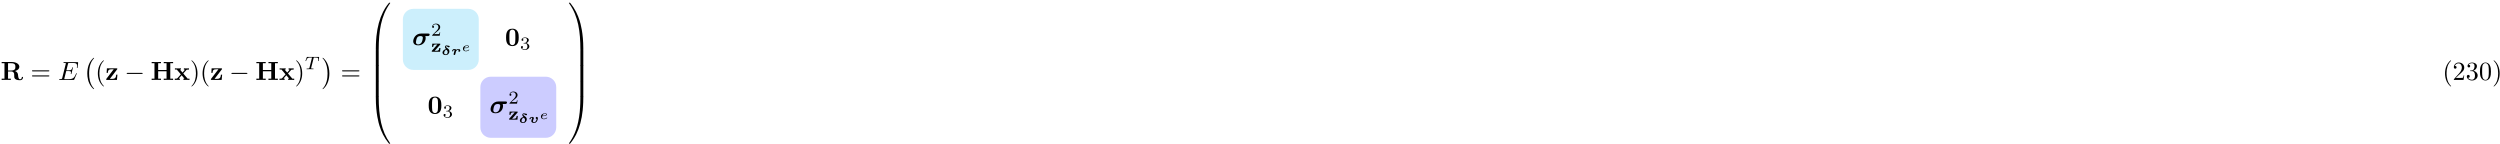 <?xml version="1.0" encoding="UTF-8"?>
<svg xmlns="http://www.w3.org/2000/svg" xmlns:xlink="http://www.w3.org/1999/xlink" width="954pt" height="55pt" viewBox="0 0 954 55" version="1.1">
<defs>
<g>
<symbol overflow="visible" id="glyph0-0">
<path style="stroke:none;" d=""/>
</symbol>
<symbol overflow="visible" id="glyph0-1">
<path style="stroke:none;" d="M 2.828 -3.594 L 2.828 -6.375 L 4 -6.375 C 5.609 -6.375 5.625 -5.594 5.625 -4.984 C 5.625 -4.422 5.625 -3.594 3.984 -3.594 Z M 5.484 -3.391 C 6.641 -3.688 7.141 -4.344 7.141 -5 C 7.141 -6 6.047 -6.844 4.172 -6.844 L 0.391 -6.844 L 0.391 -6.375 L 1.469 -6.375 L 1.469 -0.469 L 0.391 -0.469 L 0.391 0 C 0.75 -0.031 1.719 -0.031 2.141 -0.031 C 2.562 -0.031 3.531 -0.031 3.891 0 L 3.891 -0.469 L 2.828 -0.469 L 2.828 -3.234 L 3.984 -3.234 C 4.125 -3.234 4.562 -3.234 4.875 -2.906 C 5.188 -2.547 5.188 -2.359 5.188 -1.641 C 5.188 -0.984 5.188 -0.484 5.891 -0.156 C 6.328 0.062 6.953 0.109 7.359 0.109 C 8.422 0.109 8.547 -0.781 8.547 -0.953 C 8.547 -1.172 8.406 -1.172 8.312 -1.172 C 8.109 -1.172 8.094 -1.062 8.078 -0.938 C 8.031 -0.469 7.75 -0.25 7.453 -0.25 C 6.844 -0.25 6.766 -0.953 6.703 -1.375 C 6.688 -1.484 6.609 -2.172 6.594 -2.219 C 6.453 -2.922 5.906 -3.234 5.484 -3.391 Z M 5.484 -3.391 "/>
</symbol>
<symbol overflow="visible" id="glyph0-2">
<path style="stroke:none;" d="M 4.469 -4 C 4.562 -4.109 4.578 -4.125 4.578 -4.219 C 4.578 -4.422 4.438 -4.422 4.25 -4.422 L 0.594 -4.422 L 0.484 -2.688 L 0.953 -2.688 C 1 -3.703 1.312 -4.062 2.344 -4.062 L 3.188 -4.062 L 0.406 -0.438 C 0.312 -0.328 0.312 -0.312 0.312 -0.219 C 0.312 0 0.453 0 0.641 0 L 4.422 0 L 4.609 -2.016 L 4.141 -2.016 C 4.047 -1 3.891 -0.406 2.578 -0.406 L 1.719 -0.406 Z M 4.469 -4 "/>
</symbol>
<symbol overflow="visible" id="glyph0-3">
<path style="stroke:none;" d="M 7.5 -6.375 L 8.578 -6.375 L 8.578 -6.844 C 8.188 -6.812 7.219 -6.812 6.781 -6.812 C 6.359 -6.812 5.391 -6.812 5 -6.844 L 5 -6.375 L 6.078 -6.375 L 6.078 -3.781 L 2.875 -3.781 L 2.875 -6.375 L 3.953 -6.375 L 3.953 -6.844 C 3.578 -6.812 2.609 -6.812 2.172 -6.812 C 1.75 -6.812 0.766 -6.812 0.391 -6.844 L 0.391 -6.375 L 1.469 -6.375 L 1.469 -0.469 L 0.391 -0.469 L 0.391 0 C 0.766 -0.031 1.75 -0.031 2.172 -0.031 C 2.609 -0.031 3.578 -0.031 3.953 0 L 3.953 -0.469 L 2.875 -0.469 L 2.875 -3.312 L 6.078 -3.312 L 6.078 -0.469 L 5 -0.469 L 5 0 C 5.391 -0.031 6.359 -0.031 6.781 -0.031 C 7.219 -0.031 8.188 -0.031 8.578 0 L 8.578 -0.469 L 7.5 -0.469 Z M 7.5 -6.375 "/>
</symbol>
<symbol overflow="visible" id="glyph0-4">
<path style="stroke:none;" d="M 3.453 -2.453 L 4.609 -3.75 C 4.75 -3.891 4.812 -3.953 5.625 -3.953 L 5.625 -4.422 C 5.281 -4.406 4.766 -4.391 4.719 -4.391 C 4.469 -4.391 3.969 -4.422 3.688 -4.422 L 3.688 -3.953 C 3.828 -3.953 3.953 -3.938 4.062 -3.875 C 4.031 -3.812 4.031 -3.781 3.984 -3.75 L 3.156 -2.812 L 2.172 -3.953 L 2.578 -3.953 L 2.578 -4.422 C 2.312 -4.422 1.688 -4.391 1.359 -4.391 C 1.047 -4.391 0.594 -4.422 0.266 -4.422 L 0.266 -3.953 L 0.984 -3.953 L 2.531 -2.125 L 1.219 -0.656 C 1.062 -0.469 0.703 -0.469 0.219 -0.469 L 0.219 0 C 0.562 -0.016 1.094 -0.031 1.141 -0.031 C 1.391 -0.031 1.969 -0.016 2.156 0 L 2.156 -0.469 C 1.984 -0.469 1.797 -0.516 1.797 -0.578 C 1.797 -0.594 1.797 -0.594 1.859 -0.672 L 2.828 -1.766 L 3.922 -0.469 L 3.531 -0.469 L 3.531 0 C 3.797 -0.016 4.406 -0.031 4.734 -0.031 C 5.047 -0.031 5.5 -0.016 5.828 0 L 5.828 -0.469 L 5.125 -0.469 Z M 3.453 -2.453 "/>
</symbol>
<symbol overflow="visible" id="glyph0-5">
<path style="stroke:none;" d="M 5.281 -3.188 C 5.281 -4.141 5.266 -6.531 2.859 -6.531 C 0.453 -6.531 0.453 -4.156 0.453 -3.188 C 0.453 -2.188 0.453 0.109 2.859 0.109 C 5.25 0.109 5.281 -2.188 5.281 -3.188 Z M 2.859 -0.25 C 2.5 -0.25 1.938 -0.469 1.812 -1.203 C 1.719 -1.719 1.719 -2.75 1.719 -3.297 C 1.719 -4.016 1.719 -4.672 1.797 -5.188 C 1.922 -6.078 2.625 -6.172 2.859 -6.172 C 3.234 -6.172 3.641 -5.984 3.828 -5.547 C 4 -5.172 4 -4.109 4 -3.297 C 4 -2.734 4 -1.828 3.922 -1.312 C 3.781 -0.391 3.156 -0.25 2.859 -0.25 Z M 2.859 -0.25 "/>
</symbol>
<symbol overflow="visible" id="glyph1-0">
<path style="stroke:none;" d=""/>
</symbol>
<symbol overflow="visible" id="glyph1-1">
<path style="stroke:none;" d="M 6.844 -3.266 C 7 -3.266 7.188 -3.266 7.188 -3.453 C 7.188 -3.656 7 -3.656 6.859 -3.656 L 0.891 -3.656 C 0.75 -3.656 0.562 -3.656 0.562 -3.453 C 0.562 -3.266 0.75 -3.266 0.891 -3.266 Z M 6.859 -1.328 C 7 -1.328 7.188 -1.328 7.188 -1.531 C 7.188 -1.719 7 -1.719 6.844 -1.719 L 0.891 -1.719 C 0.75 -1.719 0.562 -1.719 0.562 -1.531 C 0.562 -1.328 0.75 -1.328 0.891 -1.328 Z M 6.859 -1.328 "/>
</symbol>
<symbol overflow="visible" id="glyph1-2">
<path style="stroke:none;" d="M 3.297 2.391 C 3.297 2.359 3.297 2.344 3.125 2.172 C 1.891 0.922 1.562 -0.969 1.562 -2.5 C 1.562 -4.234 1.938 -5.969 3.172 -7.203 C 3.297 -7.328 3.297 -7.344 3.297 -7.375 C 3.297 -7.453 3.266 -7.484 3.203 -7.484 C 3.094 -7.484 2.203 -6.797 1.609 -5.531 C 1.109 -4.438 0.984 -3.328 0.984 -2.5 C 0.984 -1.719 1.094 -0.516 1.641 0.625 C 2.25 1.844 3.094 2.5 3.203 2.5 C 3.266 2.5 3.297 2.469 3.297 2.391 Z M 3.297 2.391 "/>
</symbol>
<symbol overflow="visible" id="glyph1-3">
<path style="stroke:none;" d="M 2.875 -2.5 C 2.875 -3.266 2.766 -4.469 2.219 -5.609 C 1.625 -6.828 0.766 -7.484 0.672 -7.484 C 0.609 -7.484 0.562 -7.438 0.562 -7.375 C 0.562 -7.344 0.562 -7.328 0.75 -7.141 C 1.734 -6.156 2.297 -4.578 2.297 -2.5 C 2.297 -0.781 1.938 0.969 0.703 2.219 C 0.562 2.344 0.562 2.359 0.562 2.391 C 0.562 2.453 0.609 2.5 0.672 2.5 C 0.766 2.5 1.672 1.812 2.25 0.547 C 2.766 -0.547 2.875 -1.656 2.875 -2.5 Z M 2.875 -2.5 "/>
</symbol>
<symbol overflow="visible" id="glyph1-4">
<path style="stroke:none;" d="M 1.266 -0.766 L 2.328 -1.797 C 3.875 -3.172 4.469 -3.703 4.469 -4.703 C 4.469 -5.844 3.578 -6.641 2.359 -6.641 C 1.234 -6.641 0.5 -5.719 0.5 -4.828 C 0.5 -4.281 1 -4.281 1.031 -4.281 C 1.203 -4.281 1.547 -4.391 1.547 -4.812 C 1.547 -5.062 1.359 -5.328 1.016 -5.328 C 0.938 -5.328 0.922 -5.328 0.891 -5.312 C 1.109 -5.969 1.656 -6.328 2.234 -6.328 C 3.141 -6.328 3.562 -5.516 3.562 -4.703 C 3.562 -3.906 3.078 -3.125 2.516 -2.5 L 0.609 -0.375 C 0.5 -0.266 0.5 -0.234 0.5 0 L 4.203 0 L 4.469 -1.734 L 4.234 -1.734 C 4.172 -1.438 4.109 -1 4 -0.844 C 3.938 -0.766 3.281 -0.766 3.062 -0.766 Z M 1.266 -0.766 "/>
</symbol>
<symbol overflow="visible" id="glyph1-5">
<path style="stroke:none;" d="M 2.891 -3.516 C 3.703 -3.781 4.281 -4.469 4.281 -5.266 C 4.281 -6.078 3.406 -6.641 2.453 -6.641 C 1.453 -6.641 0.688 -6.047 0.688 -5.281 C 0.688 -4.953 0.906 -4.766 1.203 -4.766 C 1.5 -4.766 1.703 -4.984 1.703 -5.281 C 1.703 -5.766 1.234 -5.766 1.094 -5.766 C 1.391 -6.266 2.047 -6.391 2.406 -6.391 C 2.828 -6.391 3.375 -6.172 3.375 -5.281 C 3.375 -5.156 3.344 -4.578 3.094 -4.141 C 2.797 -3.656 2.453 -3.625 2.203 -3.625 C 2.125 -3.609 1.891 -3.594 1.812 -3.594 C 1.734 -3.578 1.672 -3.562 1.672 -3.469 C 1.672 -3.359 1.734 -3.359 1.906 -3.359 L 2.344 -3.359 C 3.156 -3.359 3.531 -2.688 3.531 -1.703 C 3.531 -0.344 2.844 -0.062 2.406 -0.062 C 1.969 -0.062 1.219 -0.234 0.875 -0.812 C 1.219 -0.766 1.531 -0.984 1.531 -1.359 C 1.531 -1.719 1.266 -1.922 0.984 -1.922 C 0.734 -1.922 0.422 -1.781 0.422 -1.344 C 0.422 -0.438 1.344 0.219 2.438 0.219 C 3.656 0.219 4.562 -0.688 4.562 -1.703 C 4.562 -2.516 3.922 -3.297 2.891 -3.516 Z M 2.891 -3.516 "/>
</symbol>
<symbol overflow="visible" id="glyph1-6">
<path style="stroke:none;" d="M 4.578 -3.188 C 4.578 -3.984 4.531 -4.781 4.188 -5.516 C 3.734 -6.484 2.906 -6.641 2.5 -6.641 C 1.891 -6.641 1.172 -6.375 0.75 -5.453 C 0.438 -4.766 0.391 -3.984 0.391 -3.188 C 0.391 -2.438 0.422 -1.547 0.844 -0.781 C 1.266 0.016 2 0.219 2.484 0.219 C 3.016 0.219 3.781 0.016 4.219 -0.938 C 4.531 -1.625 4.578 -2.406 4.578 -3.188 Z M 2.484 0 C 2.094 0 1.5 -0.25 1.328 -1.203 C 1.219 -1.797 1.219 -2.719 1.219 -3.312 C 1.219 -3.953 1.219 -4.609 1.297 -5.141 C 1.484 -6.328 2.234 -6.422 2.484 -6.422 C 2.812 -6.422 3.469 -6.234 3.656 -5.25 C 3.766 -4.688 3.766 -3.938 3.766 -3.312 C 3.766 -2.562 3.766 -1.891 3.656 -1.25 C 3.5 -0.297 2.938 0 2.484 0 Z M 2.484 0 "/>
</symbol>
<symbol overflow="visible" id="glyph2-0">
<path style="stroke:none;" d=""/>
</symbol>
<symbol overflow="visible" id="glyph2-1">
<path style="stroke:none;" d="M 7.062 -2.328 C 7.078 -2.375 7.109 -2.438 7.109 -2.469 C 7.109 -2.469 7.109 -2.578 6.984 -2.578 C 6.891 -2.578 6.875 -2.516 6.859 -2.453 C 6.203 -0.984 5.844 -0.312 4.141 -0.312 L 2.688 -0.312 C 2.547 -0.312 2.516 -0.312 2.469 -0.312 C 2.359 -0.328 2.328 -0.344 2.328 -0.422 C 2.328 -0.453 2.328 -0.469 2.375 -0.641 L 3.062 -3.375 L 4.047 -3.375 C 4.891 -3.375 4.891 -3.156 4.891 -2.906 C 4.891 -2.844 4.891 -2.719 4.828 -2.422 C 4.812 -2.375 4.797 -2.344 4.797 -2.312 C 4.797 -2.266 4.828 -2.203 4.922 -2.203 C 5 -2.203 5.031 -2.25 5.078 -2.406 L 5.641 -4.734 C 5.641 -4.797 5.594 -4.844 5.516 -4.844 C 5.438 -4.844 5.406 -4.781 5.391 -4.672 C 5.172 -3.906 5 -3.672 4.078 -3.672 L 3.141 -3.672 L 3.734 -6.078 C 3.828 -6.438 3.844 -6.469 4.281 -6.469 L 5.688 -6.469 C 6.891 -6.469 7.203 -6.188 7.203 -5.359 C 7.203 -5.125 7.203 -5.109 7.156 -4.828 C 7.156 -4.781 7.141 -4.703 7.141 -4.656 C 7.141 -4.609 7.172 -4.531 7.266 -4.531 C 7.375 -4.531 7.391 -4.594 7.406 -4.781 L 7.609 -6.516 C 7.641 -6.781 7.594 -6.781 7.344 -6.781 L 2.297 -6.781 C 2.109 -6.781 2 -6.781 2 -6.578 C 2 -6.469 2.094 -6.469 2.281 -6.469 C 2.656 -6.469 2.938 -6.469 2.938 -6.297 C 2.938 -6.25 2.938 -6.234 2.875 -6.047 L 1.562 -0.781 C 1.469 -0.391 1.453 -0.312 0.656 -0.312 C 0.484 -0.312 0.375 -0.312 0.375 -0.125 C 0.375 0 0.469 0 0.656 0 L 5.828 0 C 6.062 0 6.078 -0.016 6.141 -0.172 Z M 7.062 -2.328 "/>
</symbol>
<symbol overflow="visible" id="glyph3-0">
<path style="stroke:none;" d=""/>
</symbol>
<symbol overflow="visible" id="glyph3-1">
<path style="stroke:none;" d="M 4.109 11.453 C 4.109 11.422 4.094 11.391 4.078 11.359 C 3.625 10.875 2.938 10.062 2.516 8.438 C 2.297 7.531 2.203 6.516 2.203 5.578 C 2.203 2.953 2.828 1.125 4.031 -0.172 C 4.109 -0.266 4.109 -0.281 4.109 -0.297 C 4.109 -0.406 4.031 -0.406 4 -0.406 C 3.844 -0.406 3.312 0.203 3.188 0.344 C 2.156 1.562 1.516 3.344 1.516 5.578 C 1.516 6.984 1.766 8.984 3.078 10.672 C 3.172 10.797 3.812 11.547 4 11.547 C 4.031 11.547 4.109 11.547 4.109 11.453 Z M 4.109 11.453 "/>
</symbol>
<symbol overflow="visible" id="glyph3-2">
<path style="stroke:none;" d="M 3.047 5.578 C 3.047 4.172 2.797 2.156 1.484 0.484 C 1.391 0.359 0.734 -0.406 0.562 -0.406 C 0.516 -0.406 0.438 -0.375 0.438 -0.297 C 0.438 -0.266 0.453 -0.234 0.5 -0.203 C 0.984 0.312 1.625 1.125 2.031 2.719 C 2.266 3.625 2.359 4.641 2.359 5.578 C 2.359 6.578 2.266 7.594 2 8.578 C 1.625 9.969 1.031 10.766 0.531 11.328 C 0.438 11.422 0.438 11.438 0.438 11.453 C 0.438 11.531 0.516 11.547 0.562 11.547 C 0.703 11.547 1.25 10.953 1.375 10.812 C 2.391 9.594 3.047 7.812 3.047 5.578 Z M 3.047 5.578 "/>
</symbol>
<symbol overflow="visible" id="glyph3-3">
<path style="stroke:none;" d="M 3.734 17.641 C 3.953 17.641 4 17.641 4 17.5 C 4.031 10.516 4.828 4.719 8.328 -0.156 C 8.391 -0.25 8.391 -0.266 8.391 -0.297 C 8.391 -0.391 8.328 -0.391 8.172 -0.391 C 8 -0.391 7.984 -0.391 7.969 -0.375 C 7.922 -0.344 6.656 1.109 5.656 3.125 C 4.344 5.75 3.516 8.766 3.141 12.406 C 3.109 12.703 2.906 14.781 2.906 17.141 L 2.906 17.531 C 2.906 17.641 2.969 17.641 3.188 17.641 Z M 3.734 17.641 "/>
</symbol>
<symbol overflow="visible" id="glyph3-4">
<path style="stroke:none;" d="M 4 0.172 C 4 -0.094 4 -0.094 3.734 -0.094 L 3.188 -0.094 C 2.906 -0.094 2.906 -0.094 2.906 0.172 L 2.906 5.812 C 2.906 6.078 2.906 6.078 3.188 6.078 L 3.734 6.078 C 4 6.078 4 6.078 4 5.812 Z M 4 0.172 "/>
</symbol>
<symbol overflow="visible" id="glyph3-5">
<path style="stroke:none;" d="M 3.188 -0.5 C 2.969 -0.5 2.906 -0.5 2.906 -0.391 L 2.906 0 C 2.906 6.094 3.984 9.656 4.297 10.672 C 4.969 12.875 6.078 15.219 7.75 17.266 C 7.891 17.453 7.938 17.5 7.969 17.516 C 8 17.531 8 17.531 8.172 17.531 C 8.328 17.531 8.391 17.531 8.391 17.438 C 8.391 17.422 8.391 17.391 8.328 17.312 C 5.016 12.703 4.016 7.156 4 -0.359 C 4 -0.5 3.953 -0.5 3.734 -0.5 Z M 3.188 -0.5 "/>
</symbol>
<symbol overflow="visible" id="glyph3-6">
<path style="stroke:none;" d="M 5.812 17.141 C 5.812 11.062 4.719 7.484 4.422 6.484 C 3.734 4.266 2.625 1.938 0.969 -0.125 C 0.812 -0.297 0.781 -0.344 0.734 -0.375 C 0.719 -0.375 0.703 -0.391 0.547 -0.391 C 0.406 -0.391 0.312 -0.391 0.312 -0.297 C 0.312 -0.266 0.312 -0.25 0.453 -0.062 C 3.922 4.781 4.688 10.75 4.703 17.5 C 4.703 17.641 4.766 17.641 4.984 17.641 L 5.531 17.641 C 5.734 17.641 5.797 17.641 5.812 17.531 Z M 5.812 17.141 "/>
</symbol>
<symbol overflow="visible" id="glyph3-7">
<path style="stroke:none;" d="M 5.812 0.172 C 5.812 -0.094 5.797 -0.094 5.531 -0.094 L 4.984 -0.094 C 4.719 -0.094 4.703 -0.094 4.703 0.172 L 4.703 5.812 C 4.703 6.078 4.719 6.078 4.984 6.078 L 5.531 6.078 C 5.797 6.078 5.812 6.078 5.812 5.812 Z M 5.812 0.172 "/>
</symbol>
<symbol overflow="visible" id="glyph3-8">
<path style="stroke:none;" d="M 5.812 -0.391 C 5.797 -0.5 5.734 -0.5 5.531 -0.5 L 4.984 -0.5 C 4.766 -0.5 4.703 -0.5 4.703 -0.359 C 4.703 0.672 4.688 3.047 4.438 5.516 C 3.891 10.672 2.578 14.25 0.391 17.312 C 0.312 17.391 0.312 17.422 0.312 17.438 C 0.312 17.531 0.406 17.531 0.547 17.531 C 0.703 17.531 0.734 17.531 0.75 17.516 C 0.781 17.484 2.047 16.031 3.062 14.031 C 4.375 11.391 5.203 8.375 5.578 4.75 C 5.609 4.438 5.812 2.359 5.812 0 Z M 5.812 -0.391 "/>
</symbol>
<symbol overflow="visible" id="glyph4-0">
<path style="stroke:none;" d=""/>
</symbol>
<symbol overflow="visible" id="glyph4-1">
<path style="stroke:none;" d="M 6.562 -2.297 C 6.734 -2.297 6.922 -2.297 6.922 -2.5 C 6.922 -2.688 6.734 -2.688 6.562 -2.688 L 1.172 -2.688 C 1 -2.688 0.828 -2.688 0.828 -2.5 C 0.828 -2.297 1 -2.297 1.172 -2.297 Z M 6.562 -2.297 "/>
</symbol>
<symbol overflow="visible" id="glyph5-0">
<path style="stroke:none;" d=""/>
</symbol>
<symbol overflow="visible" id="glyph5-1">
<path style="stroke:none;" d="M 3.391 -4.219 C 3.438 -4.422 3.453 -4.438 3.609 -4.453 C 3.641 -4.453 3.875 -4.453 4.016 -4.453 C 4.453 -4.453 4.625 -4.453 4.797 -4.406 C 5.109 -4.312 5.125 -4.109 5.125 -3.859 C 5.125 -3.75 5.125 -3.656 5.078 -3.297 L 5.062 -3.219 C 5.062 -3.141 5.109 -3.109 5.188 -3.109 C 5.297 -3.109 5.297 -3.172 5.312 -3.281 L 5.5 -4.609 C 5.5 -4.703 5.422 -4.703 5.297 -4.703 L 1.016 -4.703 C 0.844 -4.703 0.828 -4.703 0.781 -4.562 L 0.328 -3.328 C 0.328 -3.297 0.297 -3.234 0.297 -3.203 C 0.297 -3.172 0.312 -3.109 0.422 -3.109 C 0.516 -3.109 0.516 -3.141 0.562 -3.281 C 0.969 -4.391 1.203 -4.453 2.266 -4.453 L 2.547 -4.453 C 2.766 -4.453 2.766 -4.453 2.766 -4.391 C 2.766 -4.391 2.766 -4.344 2.734 -4.25 L 1.812 -0.578 C 1.75 -0.328 1.734 -0.25 1 -0.25 C 0.75 -0.25 0.688 -0.25 0.688 -0.094 C 0.688 -0.078 0.703 0 0.812 0 C 1 0 1.219 -0.016 1.406 -0.016 C 1.609 -0.016 1.812 -0.031 2 -0.031 C 2.203 -0.031 2.438 -0.031 2.641 -0.016 C 2.828 -0.016 3.031 0 3.219 0 C 3.281 0 3.375 0 3.375 -0.156 C 3.375 -0.25 3.312 -0.25 3.094 -0.25 C 2.969 -0.25 2.828 -0.266 2.688 -0.266 C 2.453 -0.281 2.438 -0.312 2.438 -0.391 C 2.438 -0.453 2.438 -0.453 2.469 -0.562 Z M 3.391 -4.219 "/>
</symbol>
<symbol overflow="visible" id="glyph6-0">
<path style="stroke:none;" d=""/>
</symbol>
<symbol overflow="visible" id="glyph6-1">
<path style="stroke:none;" d="M 3.375 -4.422 C 1.328 -4.422 0.422 -2.547 0.422 -1.5 C 0.422 -0.422 1.219 0.078 2.297 0.078 C 4.109 0.078 5.172 -1.297 5.172 -2.719 C 5.172 -2.953 5.141 -3.234 5.031 -3.469 L 5.984 -3.469 C 6.188 -3.469 6.344 -3.469 6.484 -3.625 C 6.562 -3.688 6.688 -3.812 6.688 -4.031 C 6.688 -4.422 6.344 -4.422 6.156 -4.422 Z M 2.312 -0.281 C 1.453 -0.281 1.453 -0.984 1.453 -1.141 C 1.453 -1.516 1.672 -2.469 1.891 -2.828 C 2.094 -3.172 2.422 -3.469 3.188 -3.469 C 4 -3.469 4.094 -3.125 4.094 -2.766 C 4.094 -2.469 3.891 -1.469 3.578 -0.984 C 3.172 -0.375 2.594 -0.281 2.312 -0.281 Z M 2.312 -0.281 "/>
</symbol>
<symbol overflow="visible" id="glyph7-0">
<path style="stroke:none;" d=""/>
</symbol>
<symbol overflow="visible" id="glyph7-1">
<path style="stroke:none;" d="M 3.516 -1.266 L 3.281 -1.266 C 3.266 -1.109 3.188 -0.703 3.094 -0.641 C 3.047 -0.594 2.516 -0.594 2.406 -0.594 L 1.125 -0.594 C 1.859 -1.234 2.109 -1.438 2.516 -1.766 C 3.031 -2.172 3.516 -2.609 3.516 -3.266 C 3.516 -4.109 2.781 -4.625 1.891 -4.625 C 1.031 -4.625 0.438 -4.016 0.438 -3.375 C 0.438 -3.031 0.734 -2.984 0.812 -2.984 C 0.969 -2.984 1.172 -3.109 1.172 -3.359 C 1.172 -3.484 1.125 -3.734 0.766 -3.734 C 0.984 -4.219 1.453 -4.375 1.781 -4.375 C 2.484 -4.375 2.844 -3.828 2.844 -3.266 C 2.844 -2.656 2.406 -2.188 2.188 -1.938 L 0.516 -0.266 C 0.438 -0.203 0.438 -0.188 0.438 0 L 3.312 0 Z M 3.516 -1.266 "/>
</symbol>
<symbol overflow="visible" id="glyph7-2">
<path style="stroke:none;" d="M 1.906 -2.328 C 2.453 -2.328 2.844 -1.953 2.844 -1.203 C 2.844 -0.344 2.328 -0.078 1.938 -0.078 C 1.656 -0.078 1.031 -0.156 0.75 -0.578 C 1.078 -0.578 1.156 -0.812 1.156 -0.969 C 1.156 -1.188 0.984 -1.344 0.766 -1.344 C 0.578 -1.344 0.375 -1.219 0.375 -0.938 C 0.375 -0.281 1.094 0.141 1.938 0.141 C 2.906 0.141 3.578 -0.516 3.578 -1.203 C 3.578 -1.75 3.141 -2.297 2.375 -2.453 C 3.094 -2.719 3.359 -3.234 3.359 -3.672 C 3.359 -4.219 2.734 -4.625 1.953 -4.625 C 1.188 -4.625 0.594 -4.25 0.594 -3.688 C 0.594 -3.453 0.75 -3.328 0.953 -3.328 C 1.172 -3.328 1.312 -3.484 1.312 -3.672 C 1.312 -3.875 1.172 -4.031 0.953 -4.047 C 1.203 -4.344 1.672 -4.422 1.938 -4.422 C 2.25 -4.422 2.688 -4.266 2.688 -3.672 C 2.688 -3.375 2.594 -3.047 2.406 -2.844 C 2.188 -2.578 1.984 -2.562 1.641 -2.531 C 1.469 -2.516 1.453 -2.516 1.422 -2.516 C 1.406 -2.516 1.344 -2.5 1.344 -2.422 C 1.344 -2.328 1.406 -2.328 1.531 -2.328 Z M 1.906 -2.328 "/>
</symbol>
<symbol overflow="visible" id="glyph8-0">
<path style="stroke:none;" d=""/>
</symbol>
<symbol overflow="visible" id="glyph8-1">
<path style="stroke:none;" d="M 3.516 -2.734 C 3.578 -2.812 3.578 -2.859 3.578 -2.906 C 3.578 -3.094 3.469 -3.094 3.344 -3.094 L 0.5 -3.094 L 0.391 -1.875 L 0.844 -1.875 C 0.891 -2.625 1.219 -2.781 1.859 -2.781 L 2.438 -2.781 L 0.359 -0.391 C 0.281 -0.297 0.281 -0.281 0.281 -0.188 C 0.281 0 0.391 0 0.516 0 L 3.469 0 L 3.609 -1.422 L 3.172 -1.422 C 3.094 -0.656 2.875 -0.359 2.062 -0.359 L 1.422 -0.359 Z M 3.516 -2.734 "/>
</symbol>
<symbol overflow="visible" id="glyph9-0">
<path style="stroke:none;" d=""/>
</symbol>
<symbol overflow="visible" id="glyph9-1">
<path style="stroke:none;" d="M 1.672 -3.172 C 1.703 -3.266 1.797 -3.297 1.891 -3.297 C 2.062 -3.297 2.25 -3.172 2.344 -3.109 C 2.5 -3 2.703 -2.875 2.844 -2.875 C 3.016 -2.875 3.172 -3.047 3.172 -3.219 C 3.172 -3.422 3 -3.438 2.938 -3.453 C 2.812 -3.484 2.062 -3.625 2 -3.625 C 1.656 -3.625 1.359 -3.375 1.359 -3.062 C 1.359 -2.766 1.594 -2.453 1.766 -2.219 C 0.797 -2.016 0.438 -1.328 0.438 -0.875 C 0.438 -0.25 0.969 0.078 1.734 0.078 C 2.406 0.078 3.062 -0.516 3.062 -1.375 C 3.062 -1.922 2.766 -2.203 2.5 -2.391 C 1.891 -2.844 1.719 -3.016 1.672 -3.172 Z M 1.984 -1.953 C 2.234 -1.656 2.406 -1.438 2.406 -1.078 C 2.406 -0.625 2.125 -0.203 1.766 -0.203 C 1.719 -0.203 1.453 -0.203 1.266 -0.328 C 1.062 -0.453 1.062 -0.625 1.062 -0.734 C 1.062 -0.938 1.141 -1.312 1.344 -1.594 C 1.453 -1.719 1.641 -1.891 1.984 -1.953 Z M 1.984 -1.953 "/>
</symbol>
<symbol overflow="visible" id="glyph9-2">
<path style="stroke:none;" d="M 0.984 -0.438 C 0.984 -0.359 0.953 -0.25 0.953 -0.219 C 0.953 -0.047 1.078 0.047 1.219 0.047 C 1.391 0.047 1.531 -0.062 1.578 -0.219 C 1.594 -0.25 1.672 -0.531 1.719 -0.734 C 1.734 -0.812 1.781 -1 1.797 -1.078 C 1.797 -1.109 1.844 -1.234 1.844 -1.281 C 1.859 -1.312 1.953 -1.469 2 -1.547 C 2.094 -1.672 2.328 -1.984 2.719 -1.984 C 2.828 -1.984 2.922 -1.953 3 -1.875 C 2.766 -1.766 2.75 -1.531 2.75 -1.484 C 2.75 -1.312 2.875 -1.203 3.062 -1.203 C 3.25 -1.203 3.5 -1.344 3.5 -1.688 C 3.5 -2.047 3.141 -2.266 2.734 -2.266 C 2.438 -2.266 2.156 -2.141 1.922 -1.922 C 1.766 -2.266 1.25 -2.266 1.172 -2.266 C 0.594 -2.266 0.359 -1.562 0.359 -1.469 C 0.359 -1.359 0.469 -1.359 0.578 -1.359 C 0.75 -1.359 0.75 -1.359 0.797 -1.516 C 0.828 -1.609 0.922 -1.984 1.125 -1.984 C 1.203 -1.984 1.312 -1.938 1.312 -1.781 C 1.312 -1.734 1.281 -1.594 1.266 -1.516 Z M 0.984 -0.438 "/>
</symbol>
<symbol overflow="visible" id="glyph9-3">
<path style="stroke:none;" d="M 3.594 -1.719 C 3.594 -2.234 3.219 -2.266 3.172 -2.266 C 2.969 -2.266 2.75 -2.062 2.75 -1.844 C 2.75 -1.672 2.859 -1.609 2.922 -1.562 C 2.984 -1.531 3.109 -1.453 3.109 -1.328 C 3.109 -1.203 2.797 -0.234 2.219 -0.234 C 1.719 -0.234 1.719 -0.516 1.719 -0.641 C 1.719 -0.828 1.781 -1.047 2 -1.547 C 2.031 -1.625 2.078 -1.703 2.078 -1.797 C 2.078 -2.109 1.719 -2.266 1.359 -2.266 C 0.703 -2.266 0.359 -1.656 0.359 -1.469 C 0.359 -1.359 0.469 -1.359 0.578 -1.359 C 0.734 -1.359 0.75 -1.359 0.781 -1.484 C 0.875 -1.781 1.109 -1.984 1.328 -1.984 C 1.438 -1.984 1.438 -1.891 1.438 -1.844 C 1.438 -1.781 1.438 -1.766 1.359 -1.594 C 1.141 -1.062 1.094 -0.875 1.094 -0.703 C 1.094 -0.078 1.688 0.047 2.172 0.047 C 3.031 0.047 3.594 -0.984 3.594 -1.719 Z M 3.594 -1.719 "/>
</symbol>
<symbol overflow="visible" id="glyph10-0">
<path style="stroke:none;" d=""/>
</symbol>
<symbol overflow="visible" id="glyph10-1">
<path style="stroke:none;" d="M 1.422 -1.125 C 1.922 -1.125 2.812 -1.188 2.812 -1.75 C 2.812 -2.016 2.562 -2.203 2.094 -2.203 C 1.422 -2.203 0.562 -1.75 0.562 -0.922 C 0.562 -0.469 0.859 0.062 1.609 0.062 C 1.703 0.062 2.109 0.062 2.438 -0.078 C 2.766 -0.203 2.969 -0.438 2.969 -0.484 C 2.969 -0.531 2.906 -0.609 2.859 -0.609 C 2.844 -0.609 2.828 -0.594 2.75 -0.516 C 2.5 -0.25 2.062 -0.109 1.609 -0.109 C 1.203 -0.109 1.016 -0.375 1.016 -0.75 C 1.016 -0.797 1.016 -0.922 1.062 -1.125 Z M 1.109 -1.297 C 1.328 -1.984 1.938 -2.031 2.094 -2.031 C 2.344 -2.031 2.562 -1.938 2.562 -1.75 C 2.562 -1.297 1.625 -1.297 1.391 -1.297 Z M 1.109 -1.297 "/>
</symbol>
</g>
</defs>
<g id="surface1">
<g style="fill:rgb(0%,0%,0%);fill-opacity:1;">
  <use xlink:href="#glyph0-1" x="0.24" y="30.5"/>
</g>
<g style="fill:rgb(0%,0%,0%);fill-opacity:1;">
  <use xlink:href="#glyph1-1" x="11.64" y="30.5"/>
</g>
<g style="fill:rgb(0%,0%,0%);fill-opacity:1;">
  <use xlink:href="#glyph2-1" x="22.2" y="30.5"/>
</g>
<g style="fill:rgb(0%,0%,0%);fill-opacity:1;">
  <use xlink:href="#glyph3-1" x="31.8" y="22.46"/>
</g>
<g style="fill:rgb(0%,0%,0%);fill-opacity:1;">
  <use xlink:href="#glyph1-2" x="36.36" y="30.5"/>
</g>
<g style="fill:rgb(0%,0%,0%);fill-opacity:1;">
  <use xlink:href="#glyph0-2" x="40.2" y="30.5"/>
</g>
<g style="fill:rgb(0%,0%,0%);fill-opacity:1;">
  <use xlink:href="#glyph4-1" x="47.52" y="30.5"/>
</g>
<g style="fill:rgb(0%,0%,0%);fill-opacity:1;">
  <use xlink:href="#glyph0-3" x="57.48" y="30.5"/>
</g>
<g style="fill:rgb(0%,0%,0%);fill-opacity:1;">
  <use xlink:href="#glyph0-4" x="66.48" y="30.5"/>
</g>
<g style="fill:rgb(0%,0%,0%);fill-opacity:1;">
  <use xlink:href="#glyph1-3" x="72.48" y="30.5"/>
</g>
<g style="fill:rgb(0%,0%,0%);fill-opacity:1;">
  <use xlink:href="#glyph1-2" x="76.32" y="30.5"/>
</g>
<g style="fill:rgb(0%,0%,0%);fill-opacity:1;">
  <use xlink:href="#glyph0-2" x="80.16" y="30.5"/>
</g>
<g style="fill:rgb(0%,0%,0%);fill-opacity:1;">
  <use xlink:href="#glyph4-1" x="87.48" y="30.5"/>
</g>
<g style="fill:rgb(0%,0%,0%);fill-opacity:1;">
  <use xlink:href="#glyph0-3" x="97.44" y="30.5"/>
</g>
<g style="fill:rgb(0%,0%,0%);fill-opacity:1;">
  <use xlink:href="#glyph0-4" x="106.44" y="30.5"/>
</g>
<g style="fill:rgb(0%,0%,0%);fill-opacity:1;">
  <use xlink:href="#glyph1-3" x="112.44" y="30.5"/>
</g>
<g style="fill:rgb(0%,0%,0%);fill-opacity:1;">
  <use xlink:href="#glyph5-1" x="116.28" y="26.42"/>
</g>
<g style="fill:rgb(0%,0%,0%);fill-opacity:1;">
  <use xlink:href="#glyph3-2" x="122.64" y="22.46"/>
</g>
<g style="fill:rgb(0%,0%,0%);fill-opacity:1;">
  <use xlink:href="#glyph1-1" x="129.96" y="30.5"/>
</g>
<path style=" stroke:none;fill-rule:nonzero;fill:rgb(80.006%,93.57%,98.746%);fill-opacity:1;" d="M 153.742 7.359 L 153.742 22.699 C 153.742 24.898 155.527 26.68 157.73 26.68 L 178.715 26.68 C 180.918 26.68 182.699 24.898 182.699 22.699 L 182.699 7.359 C 182.699 5.16 180.918 3.371 178.715 3.371 L 157.73 3.371 C 155.527 3.371 153.742 5.16 153.742 7.359 Z M 153.742 7.359 "/>
<path style=" stroke:none;fill-rule:nonzero;fill:rgb(80.077%,80.077%,100%);fill-opacity:1;" d="M 183.301 33.262 L 183.301 48.602 C 183.301 50.801 185.082 52.59 187.285 52.59 L 208.27 52.59 C 210.473 52.59 212.258 50.801 212.258 48.602 L 212.258 33.262 C 212.258 31.059 210.473 29.27 208.27 29.27 L 187.285 29.27 C 185.082 29.27 183.301 31.059 183.301 33.262 Z M 183.301 33.262 "/>
<g style="fill:rgb(0%,0%,0%);fill-opacity:1;">
  <use xlink:href="#glyph6-1" x="157.264" y="17.23"/>
</g>
<g style="fill:rgb(0%,0%,0%);fill-opacity:1;">
  <use xlink:href="#glyph7-1" x="164.464" y="13.63"/>
</g>
<g style="fill:rgb(0%,0%,0%);fill-opacity:1;">
  <use xlink:href="#glyph8-1" x="164.464" y="19.75"/>
</g>
<g style="fill:rgb(0%,0%,0%);fill-opacity:1;">
  <use xlink:href="#glyph9-1" x="168.424" y="20.95"/>
</g>
<g style="fill:rgb(0%,0%,0%);fill-opacity:1;">
  <use xlink:href="#glyph9-2" x="172.144" y="20.95"/>
</g>
<g style="fill:rgb(0%,0%,0%);fill-opacity:1;">
  <use xlink:href="#glyph10-1" x="176.104" y="19.51"/>
</g>
<g style="fill:rgb(0%,0%,0%);fill-opacity:1;">
  <use xlink:href="#glyph0-5" x="192.664" y="17.475"/>
</g>
<g style="fill:rgb(0%,0%,0%);fill-opacity:1;">
  <use xlink:href="#glyph7-2" x="198.424" y="18.914"/>
</g>
<g style="fill:rgb(0%,0%,0%);fill-opacity:1;">
  <use xlink:href="#glyph0-5" x="163.144" y="43.394"/>
</g>
<g style="fill:rgb(0%,0%,0%);fill-opacity:1;">
  <use xlink:href="#glyph7-2" x="168.904" y="44.834"/>
</g>
<g style="fill:rgb(0%,0%,0%);fill-opacity:1;">
  <use xlink:href="#glyph6-1" x="186.784" y="43.15"/>
</g>
<g style="fill:rgb(0%,0%,0%);fill-opacity:1;">
  <use xlink:href="#glyph7-1" x="193.984" y="39.55"/>
</g>
<g style="fill:rgb(0%,0%,0%);fill-opacity:1;">
  <use xlink:href="#glyph8-1" x="193.984" y="45.671"/>
</g>
<g style="fill:rgb(0%,0%,0%);fill-opacity:1;">
  <use xlink:href="#glyph9-1" x="197.944" y="46.871"/>
</g>
<g style="fill:rgb(0%,0%,0%);fill-opacity:1;">
  <use xlink:href="#glyph9-3" x="201.664" y="46.871"/>
</g>
<g style="fill:rgb(0%,0%,0%);fill-opacity:1;">
  <use xlink:href="#glyph10-1" x="205.864" y="45.43"/>
</g>
<g style="fill:rgb(0%,0%,0%);fill-opacity:1;">
  <use xlink:href="#glyph3-3" x="140.51" y="1.431"/>
</g>
<g style="fill:rgb(0%,0%,0%);fill-opacity:1;">
  <use xlink:href="#glyph3-4" x="140.51" y="19.071"/>
</g>
<g style="fill:rgb(0%,0%,0%);fill-opacity:1;">
  <use xlink:href="#glyph3-4" x="140.51" y="24.951"/>
</g>
<g style="fill:rgb(0%,0%,0%);fill-opacity:1;">
  <use xlink:href="#glyph3-4" x="140.51" y="30.951"/>
</g>
<g style="fill:rgb(0%,0%,0%);fill-opacity:1;">
  <use xlink:href="#glyph3-5" x="140.51" y="37.311"/>
</g>
<g style="fill:rgb(0%,0%,0%);fill-opacity:1;">
  <use xlink:href="#glyph3-6" x="216.778" y="1.431"/>
</g>
<g style="fill:rgb(0%,0%,0%);fill-opacity:1;">
  <use xlink:href="#glyph3-7" x="216.778" y="19.071"/>
</g>
<g style="fill:rgb(0%,0%,0%);fill-opacity:1;">
  <use xlink:href="#glyph3-7" x="216.778" y="24.951"/>
</g>
<g style="fill:rgb(0%,0%,0%);fill-opacity:1;">
  <use xlink:href="#glyph3-7" x="216.778" y="30.951"/>
</g>
<g style="fill:rgb(0%,0%,0%);fill-opacity:1;">
  <use xlink:href="#glyph3-8" x="216.778" y="37.311"/>
</g>
<g style="fill:rgb(0%,0%,0%);fill-opacity:1;">
  <use xlink:href="#glyph1-2" x="932.041" y="30.5"/>
</g>
<g style="fill:rgb(0%,0%,0%);fill-opacity:1;">
  <use xlink:href="#glyph1-4" x="935.881" y="30.5"/>
</g>
<g style="fill:rgb(0%,0%,0%);fill-opacity:1;">
  <use xlink:href="#glyph1-5" x="940.921" y="30.5"/>
</g>
<g style="fill:rgb(0%,0%,0%);fill-opacity:1;">
  <use xlink:href="#glyph1-6" x="945.961" y="30.5"/>
</g>
<g style="fill:rgb(0%,0%,0%);fill-opacity:1;">
  <use xlink:href="#glyph1-3" x="951.001" y="30.5"/>
</g>
</g>
</svg>
